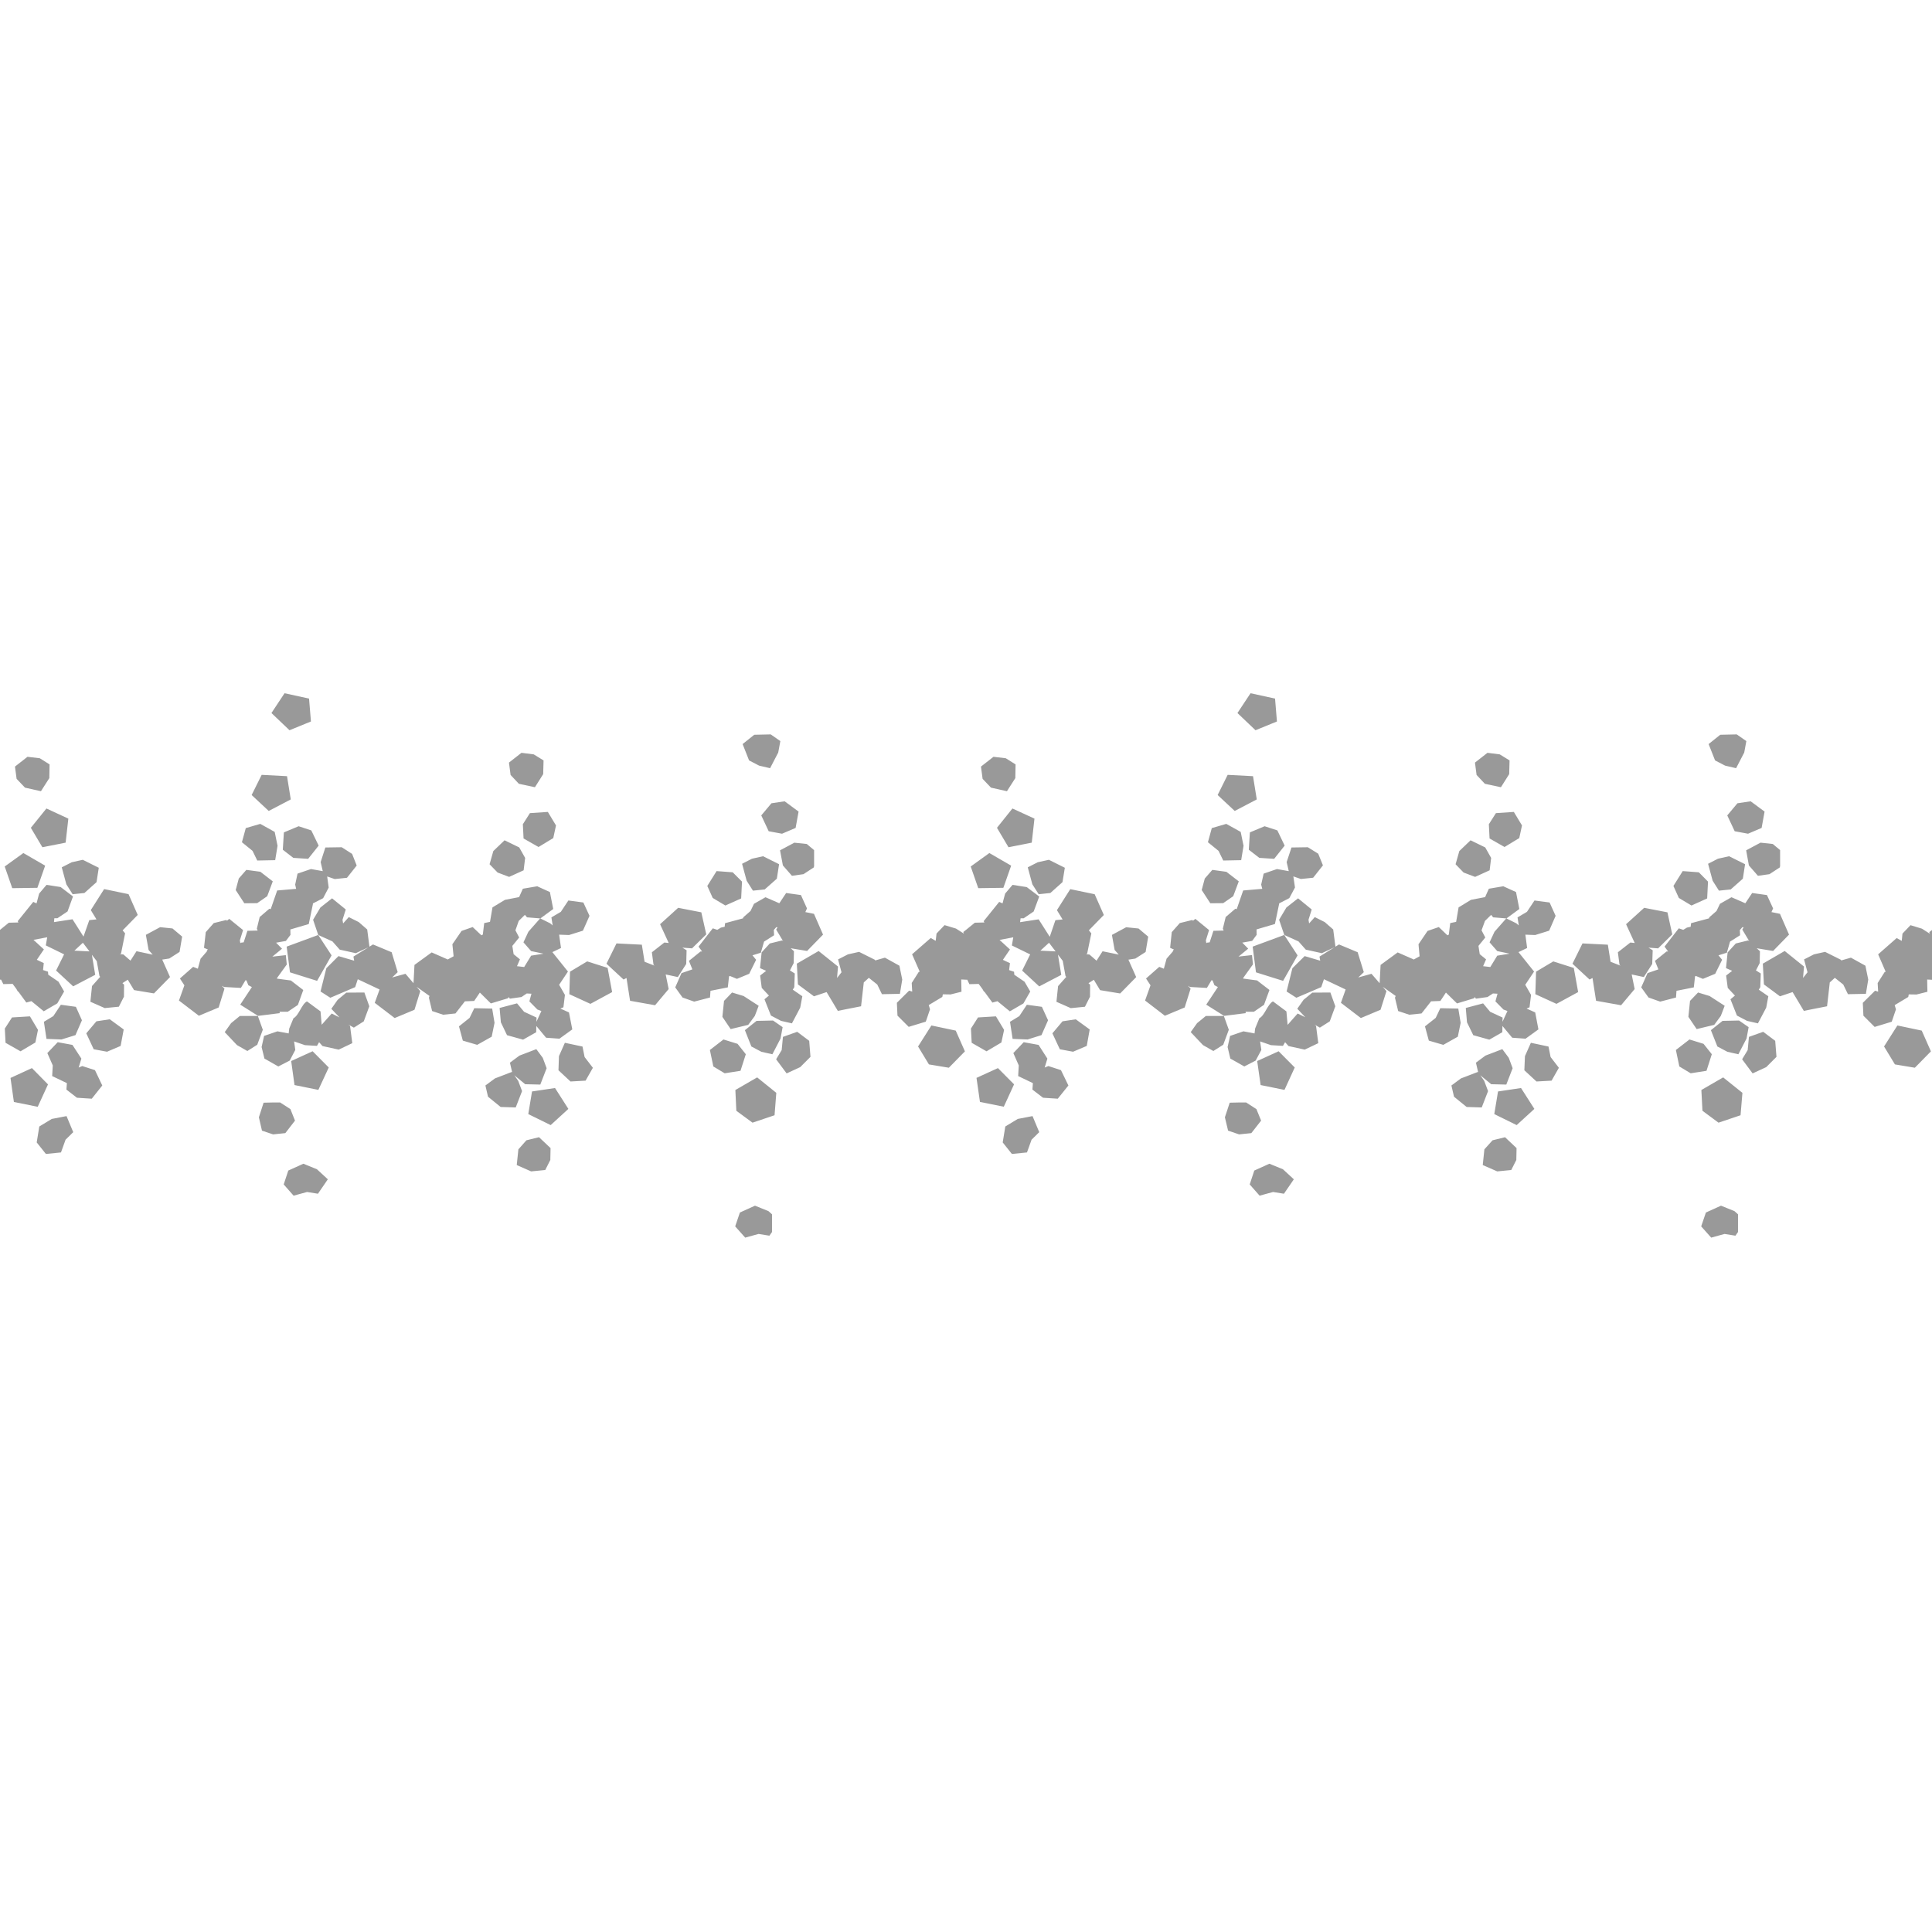 <?xml version="1.0" encoding="UTF-8" standalone="no"?>
<svg
   xmlns:dc="http://purl.org/dc/elements/1.1/"
   xmlns:cc="http://creativecommons.org/ns#"
   xmlns:rdf="http://www.w3.org/1999/02/22-rdf-syntax-ns#"
   xmlns:svg="http://www.w3.org/2000/svg"
   xmlns="http://www.w3.org/2000/svg"
   xmlns:sodipodi="http://sodipodi.sourceforge.net/DTD/sodipodi-0.dtd"
   xmlns:inkscape="http://www.inkscape.org/namespaces/inkscape"
   id="Svg"
   width="32"
   height="32"
   version="1.1"
   sodipodi:docname="arete0a.svg"
   inkscape:version="0.92.2 5c3e80d, 2017-08-06">
  <sodipodi:namedview
     pagecolor="#ffffff"
     bordercolor="#666666"
     borderopacity="1"
     objecttolerance="10"
     gridtolerance="10"
     guidetolerance="10"
     inkscape:pageopacity="0"
     inkscape:pageshadow="2"
     inkscape:window-width="1104"
     inkscape:window-height="675"
     id="namedview8"
     showgrid="false"
     inkscape:zoom="20.874442"
     inkscape:cx="16.098048"
     inkscape:cy="19.985882"
     inkscape:window-x="183"
     inkscape:window-y="156"
     inkscape:window-maximized="0"
     inkscape:current-layer="Svg" />
  <defs
     id="defs3" />
  <path
     style="opacity:1;fill:#999999;fill-opacity:1;stroke:none;stroke-width:0.655"
     d="m 4.713,11.482 c -0.073,0.109 -0.144,0.219 -0.217,0.328 l 0.299,0.285 0.355,-0.145 -0.031,-0.379 z m 16,0 c -0.073,0.109 -0.144,0.219 -0.217,0.328 l 0.299,0.285 0.355,-0.145 -0.031,-0.379 z m -7.947,0.682 -0.273,0.006 -0.193,0.154 0.107,0.271 0.166,0.086 0.182,0.043 0.135,-0.26 0.035,-0.189 z m 16,0 -0.273,0.006 -0.193,0.154 0.107,0.271 0.166,0.086 0.182,0.043 0.135,-0.26 0.035,-0.189 z M 8.637,12.469 c -0.062,0.048 -0.135,0.106 -0.207,0.162 l 0.027,0.205 0.137,0.146 0.266,0.057 0.137,-0.217 0.006,-0.227 -0.162,-0.1 z m 16,0 c -0.062,0.048 -0.135,0.106 -0.207,0.162 l 0.027,0.205 0.137,0.146 0.266,0.057 0.137,-0.217 0.006,-0.227 -0.162,-0.1 z m -24.182,0.066 -0.207,0.162 0.027,0.203 0.139,0.146 0.264,0.059 0.139,-0.217 0.004,-0.227 -0.162,-0.102 z m 16,0 -0.207,0.162 0.027,0.203 0.139,0.146 0.264,0.059 0.139,-0.217 0.004,-0.227 -0.162,-0.102 z M 4.334,12.834 C 4.279,12.946 4.223,13.056 4.168,13.168 l 0.283,0.264 0.365,-0.191 -0.062,-0.385 z m 16,0 c -0.055,0.112 -0.111,0.222 -0.166,0.334 l 0.283,0.264 0.365,-0.191 -0.062,-0.385 z m -7.338,0.438 -0.219,0.033 -0.168,0.201 0.123,0.262 0.221,0.041 0.225,-0.096 0.049,-0.271 z m 16,0 -0.219,0.033 -0.168,0.201 0.123,0.262 0.221,0.041 0.225,-0.096 0.049,-0.271 z m -28.227,0.119 -0.258,0.32 0.191,0.322 0.385,-0.076 0.045,-0.398 z m 16,0 -0.256,0.32 0.191,0.322 0.385,-0.076 0.045,-0.398 z m -7.695,0.057 -0.297,0.02 -0.117,0.184 0.012,0.236 0.248,0.141 0.244,-0.148 0.045,-0.209 z m 16,0 -0.297,0.02 -0.117,0.184 0.012,0.236 0.248,0.141 0.244,-0.148 0.045,-0.209 z M 4.311,13.646 c -0.08,0.023 -0.16,0.047 -0.24,0.07 l -0.064,0.234 0.176,0.143 0.078,0.16 0.297,-0.006 0.039,-0.238 -0.047,-0.23 z m 16,0 c -0.08,0.023 -0.16,0.047 -0.24,0.07 l -0.064,0.234 0.176,0.143 0.078,0.16 0.297,-0.006 0.039,-0.238 -0.047,-0.23 z m -15.365,0.039 c -0.082,0.034 -0.162,0.068 -0.244,0.102 l -0.018,0.287 0.174,0.135 0.246,0.016 0.174,-0.219 L 5.156,13.754 Z m 16,0 c -0.082,0.034 -0.162,0.068 -0.244,0.102 l -0.018,0.287 0.174,0.135 0.246,0.016 0.174,-0.219 -0.121,-0.252 z M 8.357,13.918 c -0.062,0.059 -0.123,0.118 -0.186,0.178 l -0.062,0.219 0.133,0.137 0.191,0.072 0.24,-0.109 0.025,-0.205 -0.098,-0.174 z m 16,0 c -0.062,0.059 -0.123,0.118 -0.186,0.178 l -0.062,0.219 0.133,0.137 0.191,0.072 0.24,-0.109 0.025,-0.205 -0.098,-0.174 z m -11.199,0.039 c -0.079,0.042 -0.159,0.085 -0.238,0.127 l 0.047,0.25 0.15,0.172 0.191,-0.027 0.17,-0.111 0.006,-0.021 v -0.266 l -0.121,-0.102 -0.203,-0.021 z m 16.002,0 c -0.079,0.042 -0.159,0.085 -0.238,0.127 l 0.045,0.25 0.15,0.172 0.191,-0.027 0.17,-0.111 0.006,-0.021 V 14.08 L 29.363,13.979 Z m -23.5,0.076 -0.271,0.004 -0.078,0.242 0.035,0.15 -0.195,-0.035 -0.223,0.076 -0.039,0.182 0.016,0.07 -0.314,0.027 -0.107,0.309 -0.023,-0.006 -0.16,0.137 -0.047,0.193 0.014,0.031 -0.17,0.004 -0.062,0.191 -0.047,0.006 -0.008,0.01 -0.008,-0.049 0.053,-0.17 -0.229,-0.186 -0.037,0.031 -0.012,-0.012 -0.207,0.051 -0.133,0.15 -0.029,0.26 0.066,0.029 -0.018,0.014 v 0.016 l -0.105,0.121 -0.045,0.166 -0.078,-0.031 -0.219,0.193 0.074,0.113 -0.09,0.252 0.33,0.252 0.328,-0.137 0.096,-0.311 -0.035,-0.039 0.006,-0.01 0.014,0.02 0.287,0.016 0.076,-0.127 0.012,0.002 0.004,0.002 0.031,0.078 0.059,0.031 -0.193,0.291 0.295,0.186 0.359,-0.045 -0.002,-0.023 H 4.766 L 4.934,16.645 5.023,16.398 4.818,16.24 4.586,16.209 4.594,16.191 4.75,15.975 4.734,15.82 l -0.223,0.025 0.16,-0.131 -0.098,-0.1 0.162,-0.029 0.076,-0.1 -0.002,-0.09 0.305,-0.09 0.07,-0.336 -0.004,-0.004 0.172,-0.088 0.092,-0.176 -0.025,-0.184 0.125,0.043 0.203,-0.021 L 5.908,14.336 5.832,14.143 Z m -1.389,2.795 c -0.092,4.58e-4 -0.197,-3.76e-4 -0.299,0 l -0.145,0.119 -0.105,0.148 0.203,0.215 0.172,0.098 0.164,-0.104 0.092,-0.248 z m 17.391,-2.795 -0.271,0.004 -0.08,0.242 0.035,0.15 -0.195,-0.035 -0.221,0.076 -0.041,0.182 0.018,0.07 -0.316,0.027 -0.107,0.309 -0.023,-0.006 -0.16,0.137 -0.047,0.193 0.014,0.031 -0.17,0.004 -0.062,0.191 -0.047,0.006 -0.008,0.01 -0.008,-0.049 0.053,-0.17 -0.227,-0.186 -0.039,0.031 -0.012,-0.012 -0.207,0.051 -0.133,0.15 -0.027,0.26 0.064,0.029 -0.016,0.014 -0.002,0.016 -0.105,0.121 -0.045,0.166 -0.076,-0.031 -0.219,0.193 0.074,0.113 -0.09,0.252 0.328,0.252 0.328,-0.137 0.098,-0.311 -0.035,-0.039 0.004,-0.01 0.014,0.02 0.287,0.016 0.076,-0.127 0.012,0.002 0.006,0.002 0.031,0.078 0.057,0.031 -0.193,0.291 0.295,0.186 0.359,-0.045 -0.002,-0.023 h 0.137 l 0.168,-0.115 0.09,-0.246 -0.205,-0.158 -0.232,-0.031 0.008,-0.018 0.156,-0.217 -0.016,-0.154 -0.223,0.025 0.16,-0.131 -0.098,-0.1 0.164,-0.029 0.074,-0.1 -0.002,-0.09 0.305,-0.09 0.07,-0.336 -0.002,-0.004 0.17,-0.088 0.094,-0.176 -0.027,-0.184 0.125,0.043 0.203,-0.021 0.162,-0.205 -0.078,-0.193 z m -1.391,2.795 c -0.092,4.58e-4 -0.197,-3.76e-4 -0.299,0 l -0.145,0.119 -0.105,0.148 0.203,0.215 0.172,0.098 0.164,-0.104 0.092,-0.248 z M 0.387,14.129 0.078,14.352 l 0.125,0.359 0.416,-0.006 0.129,-0.367 z m 16,0 -0.309,0.223 0.125,0.359 0.416,-0.006 0.129,-0.367 z m -3.748,0.053 -0.184,0.041 -0.164,0.084 0.076,0.281 0.104,0.164 0.195,-0.02 0.201,-0.178 0.037,-0.24 z m 16,0 -0.184,0.041 -0.164,0.084 0.076,0.281 0.104,0.164 0.195,-0.02 0.201,-0.178 0.037,-0.24 z m -27.268,0.059 -0.184,0.041 -0.164,0.084 0.076,0.281 0.104,0.164 0.195,-0.02 0.201,-0.18 0.037,-0.238 z m 16.002,0 -0.186,0.041 -0.164,0.084 0.076,0.281 0.105,0.164 0.193,-0.02 0.201,-0.18 0.039,-0.238 z M 4.08,14.408 c -0.041,0.048 -0.084,0.095 -0.125,0.143 l -0.051,0.191 0.143,0.219 0.213,-0.002 0.166,-0.115 0.092,-0.246 L 4.312,14.439 Z m 16,0 c -0.041,0.048 -0.084,0.095 -0.125,0.143 l -0.051,0.191 0.143,0.219 0.213,-0.002 0.166,-0.115 0.092,-0.246 -0.205,-0.158 z m -8.211,0.02 c -0.051,0.082 -0.103,0.164 -0.154,0.246 l 0.09,0.199 0.209,0.125 0.262,-0.117 0.014,-0.279 -0.154,-0.154 z m 16.002,0 c -0.051,0.082 -0.103,0.164 -0.154,0.246 l 0.09,0.199 0.209,0.125 0.26,-0.117 0.014,-0.279 -0.152,-0.154 z M 0.771,14.656 0.648,14.801 0.605,14.963 0.551,14.938 0.293,15.258 0.305,15.279 0.146,15.283 0,15.402 v 0.824 h 0.018 l 0.037,0.074 0.154,-0.004 0.061,0.082 0.027,0.047 0.006,-0.002 0.133,0.182 0.084,-0.023 0.205,0.168 L 0.949,16.619 1.062,16.422 0.969,16.26 0.801,16.145 h -0.002 l -0.004,-0.051 -0.082,-0.027 0.012,-0.115 -0.115,-0.055 0.117,-0.172 -0.172,-0.158 0.227,-0.043 -0.023,0.135 0.303,0.148 -0.133,0.268 0.283,0.262 0.365,-0.191 -0.055,-0.332 0.078,0.102 h 0.002 l 0.045,0.248 0.014,0.018 h -0.004 l -0.133,0.15 -0.027,0.26 0.238,0.105 0.234,-0.023 0.084,-0.166 0.002,-0.199 -0.027,-0.025 0.088,-0.057 0.104,0.172 0.33,0.055 0.266,-0.271 -0.129,-0.289 0.117,-0.018 0.17,-0.109 0.043,-0.254 -0.16,-0.135 -0.205,-0.021 -0.236,0.127 0.045,0.25 0.068,0.078 -0.268,-0.057 -0.1,0.156 -0.117,-0.102 -0.061,-0.006 0.021,-0.006 0.068,-0.338 -0.041,-0.049 0.25,-0.256 -0.152,-0.344 -0.404,-0.084 -0.221,0.348 0.094,0.154 -0.119,0.012 -0.096,0.273 -0.182,-0.287 -0.307,0.047 0.006,-0.064 h 0.051 l 0.168,-0.113 0.09,-0.248 -0.205,-0.156 z m 16,0 -0.123,0.145 -0.043,0.162 -0.055,-0.025 -0.258,0.32 0.014,0.021 -0.16,0.004 L 16,15.402 l -0.045,0.035 0.01,0.027 -0.131,-0.084 -0.189,-0.057 -0.133,0.139 -0.014,0.121 -0.082,-0.047 -0.309,0.27 0.127,0.289 -0.016,0.002 -0.117,0.184 0.008,0.143 -0.051,-0.016 -0.203,0.201 0.01,0.213 0.186,0.186 0.283,-0.086 0.07,-0.205 -0.021,-0.07 0.225,-0.135 0.008,-0.043 0.129,0.002 0.18,-0.045 -0.004,-0.203 0.08,0.004 h 0.02 l 0.035,0.074 0.154,-0.004 0.061,0.082 0.027,0.047 0.006,-0.002 0.133,0.182 0.084,-0.023 0.205,0.168 0.225,-0.131 0.113,-0.197 -0.094,-0.162 -0.168,-0.115 h -0.002 l -0.004,-0.051 -0.082,-0.027 0.014,-0.115 -0.117,-0.055 0.117,-0.172 -0.172,-0.158 0.227,-0.043 -0.023,0.135 0.303,0.148 -0.133,0.268 0.283,0.262 0.365,-0.191 -0.055,-0.336 0.08,0.104 v 0.002 l 0.045,0.248 0.014,0.018 h -0.004 l -0.133,0.15 -0.027,0.26 0.238,0.105 0.234,-0.023 0.084,-0.166 0.002,-0.199 -0.027,-0.025 0.088,-0.057 0.104,0.172 0.332,0.055 0.266,-0.271 -0.129,-0.289 0.115,-0.018 0.17,-0.109 0.043,-0.254 -0.16,-0.135 -0.205,-0.021 -0.236,0.127 0.045,0.25 0.068,0.076 -0.268,-0.055 -0.1,0.156 -0.117,-0.102 -0.059,-0.006 0.02,-0.006 0.07,-0.338 -0.041,-0.051 0.248,-0.254 -0.152,-0.344 -0.404,-0.084 -0.221,0.348 0.094,0.154 -0.119,0.012 -0.094,0.275 -0.184,-0.289 -0.307,0.047 0.008,-0.064 h 0.051 l 0.166,-0.113 0.092,-0.248 -0.207,-0.156 z m -7.869,0.023 -0.242,0.041 -0.062,0.139 -0.234,0.045 -0.207,0.125 -0.041,0.24 -0.096,0.02 -0.023,0.191 -0.025,0.012 v -0.002 l -0.143,-0.135 -0.184,0.064 -0.152,0.221 0.02,0.199 -0.094,0.051 0.002,0.004 -0.271,-0.119 -0.285,0.207 -0.016,0.303 -0.133,-0.156 -0.221,0.061 0.092,-0.088 -0.1,-0.33 -0.309,-0.129 -0.059,0.037 -0.037,-0.285 -0.141,-0.123 -0.164,-0.082 -0.094,0.105 -0.01,-0.06 L 5.727,15.064 5.5,14.879 5.307,15.031 5.186,15.234 5.271,15.486 5.5,15.59 l 0.002,-0.002 0.125,0.141 0.266,0.059 0.209,-0.098 -0.248,0.154 0.012,0.068 -0.26,-0.076 -0.201,0.201 -0.096,0.385 0.162,0.104 0.412,-0.176 0.043,-0.131 0.361,0.17 -0.08,0.221 0.33,0.252 0.328,-0.137 0.096,-0.309 -0.062,-0.072 0.215,0.152 -0.01,0.029 0.053,0.221 0.182,0.061 0.205,-0.021 0.156,-0.201 0.154,-0.006 0.094,-0.139 0.182,0.18 0.285,-0.086 0.008,-0.02 0.023,0.027 0.191,-0.027 0.088,-0.059 0.074,0.004 0.004,-0.002 -0.035,0.129 0.133,0.135 0.066,0.025 -0.082,0.178 0.002,-0.07 -0.207,-0.096 L 8.564,16.619 H 8.562 c -0.096,0.025 -0.191,0.051 -0.287,0.076 l 0.021,0.238 0.102,0.213 0.266,0.074 0.217,-0.123 0.002,-0.104 0.162,0.195 0.221,0.016 0.213,-0.154 -0.055,-0.281 -0.143,-0.064 0.051,-0.021 0.025,-0.205 -0.096,-0.168 0.146,-0.219 -0.258,-0.322 0.143,-0.068 -0.031,-0.221 0.164,0.006 0.23,-0.072 0.109,-0.246 -0.102,-0.221 -0.248,-0.033 c -0.042,0.063 -0.083,0.125 -0.125,0.188 l -0.156,0.092 0.021,0.133 -0.041,-0.035 -0.166,-0.082 -0.195,0.221 -0.082,0.176 0.127,0.145 0.205,0.043 -0.205,0.033 -0.115,0.188 -0.119,-0.014 0.049,-0.113 -0.105,-0.086 -0.021,-0.137 0.113,-0.139 -0.062,-0.119 0.055,-0.156 0.102,-0.1 0.035,0.041 0.221,0.018 0.213,-0.156 -0.055,-0.281 -0.203,-0.092 z m -3.631,0.807 -0.523,0.193 0.055,0.426 0.449,0.141 0.24,-0.422 z m 19.631,-0.807 -0.242,0.041 -0.062,0.139 -0.234,0.045 -0.205,0.125 -0.041,0.24 -0.098,0.02 -0.023,0.191 -0.023,0.012 -0.002,-0.002 -0.141,-0.135 -0.186,0.064 -0.15,0.221 0.018,0.199 -0.092,0.051 v 0.004 l -0.271,-0.119 -0.283,0.207 -0.016,0.303 -0.135,-0.156 -0.219,0.061 0.092,-0.088 -0.102,-0.33 -0.309,-0.129 -0.059,0.037 -0.037,-0.285 -0.141,-0.123 -0.164,-0.082 -0.094,0.105 -0.01,-0.061 0.053,-0.17 L 21.5,14.879 l -0.193,0.152 -0.121,0.203 0.086,0.252 0.229,0.104 0.002,-0.002 0.125,0.141 0.266,0.059 0.209,-0.098 -0.248,0.154 0.012,0.068 -0.258,-0.076 -0.203,0.201 -0.096,0.385 0.162,0.104 0.412,-0.176 0.045,-0.131 0.359,0.17 -0.078,0.221 0.33,0.252 0.326,-0.137 0.098,-0.309 -0.062,-0.072 0.215,0.152 -0.012,0.029 0.053,0.221 0.184,0.061 0.203,-0.021 0.158,-0.201 0.154,-0.006 0.092,-0.139 0.184,0.18 0.283,-0.086 0.008,-0.02 0.023,0.027 0.191,-0.027 0.09,-0.059 0.072,0.004 0.004,-0.002 -0.035,0.129 0.133,0.135 0.066,0.025 -0.082,0.178 0.002,-0.07 -0.207,-0.096 L 24.565,16.619 c -0.096,0.025 -0.191,0.051 -0.287,0.076 l 0.02,0.238 0.104,0.213 0.266,0.074 0.215,-0.123 0.002,-0.104 0.162,0.195 0.221,0.016 0.213,-0.154 -0.053,-0.281 -0.143,-0.064 0.049,-0.021 0.025,-0.205 -0.096,-0.168 0.146,-0.219 -0.258,-0.322 0.143,-0.068 -0.029,-0.221 0.162,0.006 0.232,-0.072 0.107,-0.246 -0.1,-0.221 -0.25,-0.033 c -0.042,0.063 -0.083,0.125 -0.125,0.188 l -0.156,0.092 0.021,0.133 -0.041,-0.035 -0.166,-0.082 -0.195,0.221 -0.082,0.176 0.127,0.145 0.205,0.043 -0.205,0.033 -0.115,0.188 -0.119,-0.014 0.049,-0.113 -0.105,-0.086 -0.021,-0.137 0.113,-0.139 -0.062,-0.119 0.057,-0.156 0.102,-0.1 0.033,0.041 0.221,0.018 0.213,-0.156 -0.055,-0.281 -0.203,-0.092 z m -3.631,0.807 -0.523,0.193 0.055,0.426 0.449,0.141 0.24,-0.422 z m -8.25,-0.695 -0.113,0.17 -0.229,-0.1 -0.191,0.109 -0.057,0.119 -0.119,0.104 -0.006,0.018 -0.297,0.08 -0.006,0.059 -0.062,0.014 -0.061,0.037 -0.074,-0.025 -0.236,0.303 0.059,0.08 h -0.025 l -0.193,0.156 0.057,0.141 -0.18,0.062 -0.104,0.236 0.121,0.168 0.193,0.068 0.262,-0.068 0.008,-0.111 0.287,-0.057 0.02,-0.18 0.012,-0.01 0.119,0.049 0.203,-0.084 0.115,-0.232 -0.061,-0.074 0.139,-0.043 0.053,-0.184 0.166,-0.105 -0.004,-0.09 h 0.002 l 0.037,-0.043 h 0.023 c -0.008,0.013 -0.015,0.026 -0.023,0.039 l 0.117,0.195 -0.016,-0.016 -0.207,0.051 -0.135,0.148 -0.027,0.26 0.102,0.045 -0.1,0.078 0.027,0.205 0.119,0.127 -0.074,0.061 0.107,0.27 0.168,0.088 0.18,0.041 0.137,-0.26 0.035,-0.189 -0.158,-0.109 0.025,-0.041 0.008,-0.227 -0.08,-0.051 0.062,-0.121 0.004,-0.197 -0.053,-0.049 0.271,0.045 0.264,-0.271 -0.15,-0.344 -0.143,-0.029 0.027,-0.061 -0.1,-0.221 z m 16,0 -0.113,0.17 -0.229,-0.1 -0.191,0.109 -0.057,0.119 -0.119,0.104 -0.006,0.018 -0.297,0.08 -0.006,0.059 -0.062,0.014 -0.061,0.037 -0.074,-0.025 -0.236,0.303 0.059,0.08 h -0.025 l -0.193,0.156 0.057,0.141 -0.18,0.062 -0.104,0.236 0.121,0.168 0.193,0.068 0.262,-0.068 0.008,-0.111 0.287,-0.057 0.02,-0.18 0.012,-0.01 0.119,0.049 0.203,-0.084 0.115,-0.232 -0.061,-0.074 0.139,-0.043 0.053,-0.184 0.166,-0.105 -0.004,-0.09 h 0.004 l 0.037,-0.043 h 0.023 c -0.008,0.013 -0.015,0.026 -0.023,0.039 l 0.117,0.195 -0.018,-0.016 -0.207,0.051 -0.135,0.148 -0.027,0.26 0.102,0.045 -0.1,0.078 0.027,0.205 0.119,0.127 -0.074,0.061 0.107,0.27 0.168,0.088 0.18,0.041 0.137,-0.26 0.035,-0.189 -0.158,-0.109 0.025,-0.041 0.008,-0.227 -0.08,-0.051 0.062,-0.121 0.004,-0.197 -0.053,-0.049 0.271,0.045 0.264,-0.271 -0.15,-0.344 -0.141,-0.029 0.027,-0.061 -0.102,-0.221 z m -17.787,0.244 -0.301,0.273 0.143,0.311 -0.072,-0.008 -0.207,0.162 0.027,0.205 0.016,0.016 -0.164,-0.064 -0.045,-0.283 -0.42,-0.021 -0.166,0.336 0.283,0.262 0.049,-0.025 0.059,0.377 0.414,0.074 0.225,-0.268 -0.049,-0.242 0.201,0.043 0.139,-0.217 0.006,-0.227 -0.07,-0.043 0.16,0.012 0.236,-0.232 -0.082,-0.365 -0.379,-0.074 z m 16,0 -0.301,0.273 0.143,0.311 -0.072,-0.008 -0.207,0.162 0.027,0.205 0.016,0.016 -0.164,-0.064 -0.045,-0.283 -0.42,-0.021 -0.166,0.336 0.283,0.262 0.049,-0.025 0.059,0.377 0.414,0.074 0.225,-0.268 -0.049,-0.242 0.201,0.043 0.139,-0.217 0.008,-0.227 -0.07,-0.043 0.16,0.012 0.234,-0.232 -0.08,-0.365 -0.381,-0.074 z m 4.41,0.289 -0.133,0.139 -0.012,0.121 -0.084,-0.047 -0.307,0.27 0.125,0.289 -0.016,0.002 -0.117,0.184 0.008,0.143 -0.051,-0.016 -0.203,0.201 0.01,0.213 0.186,0.186 0.283,-0.086 0.07,-0.205 -0.021,-0.07 0.225,-0.135 0.008,-0.043 0.129,0.002 0.18,-0.045 -0.004,-0.203 0.08,0.004 v -0.824 l -0.045,0.035 0.01,0.027 -0.131,-0.084 z m -30.271,0.291 0.109,0.143 -0.25,-0.012 z m 16.002,0 0.109,0.143 -0.252,-0.012 z m -3.816,0.137 -0.361,0.209 0.018,0.344 0.266,0.197 0.209,-0.07 0.186,0.311 0.385,-0.076 0.045,-0.395 0.084,-0.076 0.139,0.111 0.078,0.16 0.297,-0.006 0.039,-0.236 -0.047,-0.23 -0.24,-0.133 -0.164,0.047 0.002,-0.01 -0.266,-0.133 -0.184,0.041 -0.164,0.084 0.057,0.213 -0.074,0.094 0.016,-0.189 z m 16,0 -0.361,0.209 0.018,0.344 0.266,0.197 0.209,-0.07 0.186,0.311 0.385,-0.076 0.045,-0.395 0.084,-0.076 0.139,0.111 0.078,0.16 0.297,-0.006 0.039,-0.236 -0.047,-0.23 -0.24,-0.133 -0.164,0.047 0.002,-0.01 -0.266,-0.133 -0.184,0.041 -0.164,0.084 0.057,0.213 -0.074,0.094 0.016,-0.189 L 29.561,15.752 Z M 9.725,15.924 9.441,16.094 9.43,16.467 9.779,16.627 10.139,16.432 10.064,16.031 9.727,15.924 Z m 16.002,0 -0.285,0.17 -0.012,0.373 0.35,0.16 0.359,-0.195 -0.072,-0.4 z M 6.035,16.439 c -0.1,5e-4 -0.199,0.001 -0.299,0.002 L 5.592,16.561 5.488,16.709 5.623,16.852 5.494,16.787 5.328,16.973 5.309,16.752 5.084,16.586 c -0.088,0.045 -0.134,0.234 -0.223,0.279 l -0.07,0.17 -0.01,0.082 -0.186,-0.035 -0.221,0.076 -0.041,0.184 0.047,0.191 0.23,0.131 0.189,-0.098 0.092,-0.176 -0.02,-0.141 0.18,0.062 0.199,0.012 0.035,-0.061 0.057,0.064 0.268,0.059 0.225,-0.107 -0.037,-0.285 -0.027,-0.023 0.09,0.051 0.164,-0.104 0.092,-0.25 z m 6.09,0 -0.133,0.139 -0.027,0.264 0.137,0.203 0.291,-0.07 0.109,-0.148 0.064,-0.168 -0.25,-0.162 z m 9.91,0 c -0.1,5e-4 -0.199,0.001 -0.299,0.002 l -0.145,0.119 -0.104,0.148 0.133,0.141 -0.127,-0.062 -0.166,0.188 -0.02,-0.223 -0.223,-0.166 c -0.088,0.045 -0.136,0.234 -0.225,0.279 l -0.07,0.17 -0.01,0.082 -0.184,-0.035 -0.221,0.076 -0.041,0.184 0.045,0.191 0.232,0.131 0.188,-0.098 0.094,-0.176 -0.021,-0.141 0.18,0.062 0.199,0.012 0.035,-0.061 0.057,0.064 0.268,0.059 0.225,-0.107 -0.037,-0.285 -0.025,-0.023 0.088,0.051 0.164,-0.104 0.092,-0.25 z m 6.09,0 -0.133,0.139 -0.027,0.264 0.137,0.203 0.291,-0.07 0.109,-0.148 0.064,-0.168 -0.25,-0.162 z m -27.117,0.203 -0.125,0.188 -0.156,0.094 0.043,0.283 0.248,0.01 0.232,-0.072 0.107,-0.246 -0.1,-0.223 z m 16,0 -0.125,0.188 -0.154,0.094 0.043,0.283 0.248,0.01 0.23,-0.072 0.109,-0.246 -0.102,-0.223 z m -9.152,0.057 -0.078,0.16 -0.176,0.141 0.064,0.236 c 0.08,0.023 0.159,0.047 0.238,0.07 l 0.24,-0.135 0.047,-0.23 -0.039,-0.236 z m 16,0 -0.076,0.16 -0.178,0.141 0.064,0.236 c 0.08,0.023 0.161,0.047 0.24,0.07 l 0.24,-0.135 0.047,-0.23 -0.039,-0.236 z M 0.496,16.834 c -0.099,0.006 -0.198,0.012 -0.297,0.018 l -0.119,0.184 0.012,0.236 0.248,0.141 0.246,-0.146 0.043,-0.209 z m 16,0 c -0.099,0.006 -0.198,0.012 -0.297,0.018 l -0.117,0.184 0.012,0.236 0.246,0.141 0.246,-0.146 0.045,-0.209 z m -14.68,0.049 c -0.067,0.01 -0.144,0.022 -0.219,0.033 l -0.168,0.199 0.123,0.264 0.221,0.041 0.225,-0.096 0.051,-0.273 -0.23,-0.168 z m 16.002,0 c -0.067,0.01 -0.144,0.022 -0.219,0.033 l -0.168,0.199 0.123,0.264 0.219,0.041 L 18,17.324 18.049,17.051 Z m -5.014,0.02 c -0.091,0.001 -0.182,0.004 -0.273,0.006 l -0.193,0.154 0.107,0.27 0.166,0.088 0.182,0.041 0.135,-0.26 0.035,-0.189 z m 16,0 c -0.091,0.001 -0.182,0.004 -0.273,0.006 l -0.193,0.154 0.107,0.27 0.166,0.088 0.182,0.041 0.135,-0.26 0.035,-0.189 z m -13.377,0.082 c -0.066,0.103 -0.144,0.227 -0.221,0.348 l 0.18,0.297 0.33,0.055 0.266,-0.271 -0.152,-0.344 z m 16,0 c -0.066,0.103 -0.144,0.227 -0.221,0.348 l 0.18,0.297 0.33,0.055 0.266,-0.271 -0.152,-0.344 z m -18.223,0.105 c -0.079,0.028 -0.157,0.056 -0.236,0.084 l -0.021,0.219 -0.092,0.152 0.174,0.234 0.225,-0.104 0.17,-0.17 -0.021,-0.266 z m 16,0 c -0.079,0.028 -0.157,0.056 -0.236,0.084 l -0.021,0.219 -0.092,0.152 0.174,0.234 0.225,-0.104 0.17,-0.17 -0.021,-0.266 z m -17.221,0.127 c -0.075,0.057 -0.15,0.116 -0.225,0.174 l 0.057,0.273 0.188,0.113 0.262,-0.041 0.088,-0.275 -0.137,-0.172 z m 16,0 c -0.075,0.057 -0.15,0.116 -0.225,0.174 l 0.057,0.273 0.188,0.113 0.262,-0.041 0.088,-0.275 -0.137,-0.172 z m -27.027,0.045 c -0.057,0.06 -0.115,0.12 -0.172,0.18 l 0.09,0.205 -0.01,0.176 0.244,0.117 -0.008,0.107 0.174,0.135 0.246,0.016 0.174,-0.219 -0.121,-0.254 -0.211,-0.068 -0.059,0.025 0.045,-0.148 -0.148,-0.227 z m 16,0 c -0.057,0.06 -0.115,0.12 -0.172,0.18 l 0.09,0.205 -0.01,0.176 0.244,0.117 -0.008,0.107 0.176,0.135 0.244,0.016 0.176,-0.219 -0.123,-0.254 -0.209,-0.068 -0.061,0.025 0.045,-0.148 -0.146,-0.227 z m -7.6,0.01 c -0.029,0.066 -0.063,0.144 -0.098,0.221 L 9.25,17.727 l 0.199,0.186 0.25,-0.014 0.121,-0.213 -0.137,-0.178 -0.035,-0.174 z m 16,0 c -0.029,0.066 -0.063,0.144 -0.098,0.221 l -0.01,0.234 0.201,0.186 0.25,-0.014 0.121,-0.213 -0.137,-0.178 -0.035,-0.174 -0.291,-0.062 z M 8.883,17.377 c -0.093,0.036 -0.186,0.072 -0.279,0.107 l -0.158,0.117 0.037,0.16 -0.006,-0.006 c -0.093,0.036 -0.186,0.072 -0.279,0.107 l -0.158,0.117 0.043,0.186 0.209,0.17 0.25,0.008 0.105,-0.271 -0.064,-0.17 -0.064,-0.092 0.18,0.148 0.25,0.006 0.105,-0.271 -0.064,-0.172 z m 16,0 c -0.093,0.036 -0.186,0.072 -0.279,0.107 l -0.158,0.117 0.037,0.16 -0.006,-0.006 c -0.093,0.036 -0.186,0.072 -0.279,0.107 l -0.158,0.117 0.043,0.186 0.209,0.17 0.25,0.008 0.105,-0.271 -0.064,-0.17 -0.064,-0.092 0.18,0.148 0.25,0.006 0.105,-0.271 -0.064,-0.172 z m -19.705,0.035 c -0.118,0.054 -0.237,0.108 -0.355,0.162 l 0.055,0.398 0.395,0.08 0.172,-0.371 z m 16,0 c -0.118,0.054 -0.237,0.108 -0.355,0.162 l 0.057,0.398 0.395,0.08 0.17,-0.371 z M 0.529,17.691 0.174,17.854 0.23,18.252 0.625,18.332 0.795,17.961 Z m 16,0 -0.355,0.162 0.057,0.398 0.395,0.08 0.17,-0.371 z m -3.988,0.154 c -0.12,0.069 -0.241,0.14 -0.361,0.209 l 0.016,0.344 0.268,0.197 0.365,-0.123 0.029,-0.371 z m 16,0 c -0.12,0.069 -0.241,0.14 -0.361,0.209 l 0.018,0.344 0.266,0.197 0.365,-0.123 0.031,-0.371 z M 9.193,18.021 c -0.116,0.017 -0.251,0.037 -0.381,0.057 l -0.062,0.375 0.371,0.182 0.293,-0.268 z m 16,0 c -0.116,0.017 -0.251,0.037 -0.381,0.057 l -0.062,0.375 0.371,0.182 0.293,-0.268 z M 4.639,18.26 c -0.083,0 -0.18,0.001 -0.273,0.004 l -0.078,0.242 0.051,0.221 0.184,0.062 0.203,-0.021 0.16,-0.207 -0.076,-0.191 z m 16,0 c -0.083,0 -0.178,0.001 -0.271,0.004 l -0.08,0.242 0.053,0.221 0.182,0.062 0.203,-0.021 0.162,-0.207 -0.078,-0.191 z M 1.102,18.486 c -0.075,0.015 -0.161,0.03 -0.244,0.047 l -0.207,0.125 -0.043,0.264 0.152,0.191 0.25,-0.025 0.076,-0.211 0.127,-0.125 z m 16,0 c -0.075,0.015 -0.161,0.03 -0.244,0.047 l -0.207,0.125 -0.043,0.264 0.152,0.191 0.25,-0.025 0.076,-0.211 0.127,-0.125 z m -8.176,0.35 c -0.069,0.017 -0.138,0.034 -0.207,0.051 l -0.133,0.15 -0.027,0.26 0.238,0.105 0.234,-0.023 0.084,-0.166 0.004,-0.197 -0.191,-0.18 z m 16.002,0 c -0.069,0.017 -0.138,0.034 -0.207,0.051 l -0.135,0.15 -0.027,0.26 0.24,0.105 0.232,-0.023 0.084,-0.166 0.004,-0.197 z M 5.025,19.275 c -0.083,0.038 -0.167,0.075 -0.25,0.113 l -0.076,0.23 0.164,0.186 0.223,-0.061 0.18,0.029 L 5.43,19.533 5.25,19.367 Z m 16,0 c -0.083,0.038 -0.167,0.075 -0.25,0.113 l -0.076,0.23 0.164,0.186 0.223,-0.061 0.18,0.029 L 21.43,19.533 21.25,19.367 Z m -8.52,0.695 c -0.083,0.038 -0.167,0.075 -0.25,0.113 l -0.078,0.23 0.166,0.186 0.221,-0.061 0.18,0.029 0.043,-0.061 v -0.293 l -0.059,-0.053 z m 16,0 c -0.083,0.038 -0.167,0.075 -0.25,0.113 l -0.078,0.23 0.166,0.186 0.221,-0.061 0.18,0.029 0.043,-0.061 v -0.293 l -0.059,-0.053 z"
     id="path4280"
     inkscape:connector-curvature="0" />
  <rect
     width="24"
     height="24"
     rx="0"
     x="15.933"
     y="13.029"
     id="rect8566"
     style="fill:none;fill-opacity:1;stroke:none" />
  <desc
     id="desc932">Created with Snap</desc>
  <rect
     style="fill:none;fill-opacity:1;stroke:none"
     id="rect818"
     y="12.984"
     x="0.045"
     rx="0"
     height="24"
     width="24" />
</svg>
